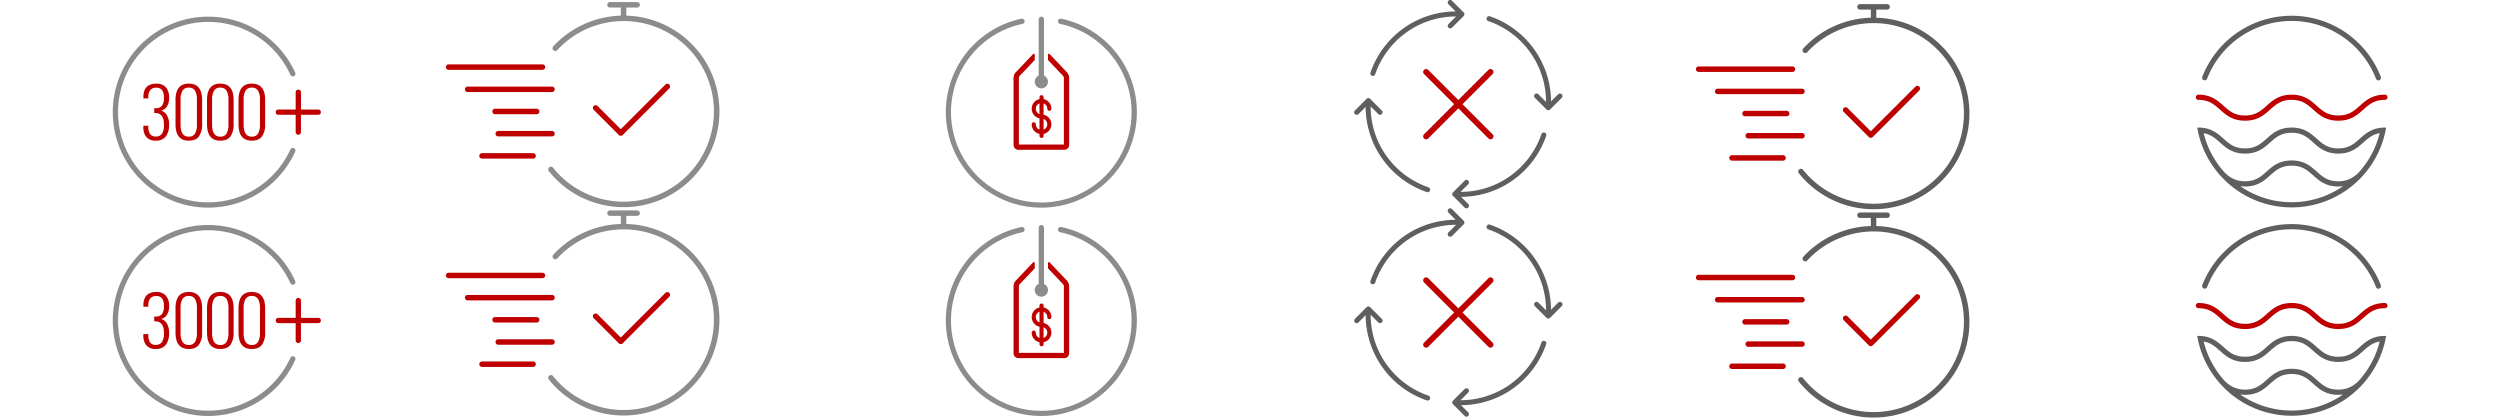 <svg id="icons_spite_technology_200" xmlns="http://www.w3.org/2000/svg" width="1200" height="200.433" viewBox="0 0 1200 200.433">
  <g id="icons_spite_technology_200_01">
    <g id="icons_spite_technology_200-2" data-name="icons_spite_technology_200" transform="translate(0 100)">
      <g id="icons_spite_technology_icon_3000">
        <rect id="Rectangle_2" data-name="Rectangle 2" width="200" height="100" fill="#e2e2e2" opacity="0"/>
        <g id="Icn_3000" transform="translate(54 8)">
          <path id="Circle" d="M45.912,89.124A43.3,43.3,0,1,1,85.4,27.934a1.252,1.252,0,0,0,1.145.749h0A1.283,1.283,0,0,0,87.7,26.867a45.837,45.837,0,1,0,.013,37.893,1.271,1.271,0,0,0-1.171-1.778h0a1.252,1.252,0,0,0-1.145.749A43.434,43.434,0,0,1,45.912,89.124Z" transform="translate(0 0.002)" fill="#8c8c8c"/>
          <path id="Color_Shape" d="M45.677,19.473V7.838q0-7.832,6.35-7.838c4.276,0,6.426,2.616,6.426,7.838V19.473a9.857,9.857,0,0,1-1.489,5.818c-.992,1.385-2.634,2.084-4.937,2.084C47.8,27.375,45.677,24.746,45.677,19.473ZM49,3.455a8.519,8.519,0,0,0-.878,4.23V19.677c0,3.861,1.3,5.779,3.906,5.779a3.246,3.246,0,0,0,3.054-1.549,8.424,8.424,0,0,0,.891-4.23V7.685a8.506,8.506,0,0,0-.879-4.23,3.234,3.234,0,0,0-3.066-1.525A3.2,3.2,0,0,0,49,3.455ZM30.548,19.473V7.838Q30.548.006,36.9,0c4.276,0,6.426,2.616,6.426,7.838V19.473a9.865,9.865,0,0,1-1.488,5.818c-.993,1.385-2.635,2.084-4.938,2.084C32.672,27.375,30.548,24.746,30.548,19.473ZM33.869,3.455a8.506,8.506,0,0,0-.879,4.23V19.677c0,3.861,1.3,5.779,3.906,5.779a3.248,3.248,0,0,0,3.055-1.549,8.437,8.437,0,0,0,.89-4.23V7.685a8.519,8.519,0,0,0-.878-4.23A3.237,3.237,0,0,0,36.9,1.931,3.2,3.2,0,0,0,33.869,3.455ZM15.43,19.473V7.838Q15.43.006,21.78,0c4.275,0,6.426,2.616,6.426,7.838V19.473a9.865,9.865,0,0,1-1.489,5.818c-.992,1.385-2.635,2.084-4.937,2.084Q15.424,27.375,15.43,19.473ZM18.738,3.455a8.519,8.519,0,0,0-.878,4.23V19.677c0,3.861,1.3,5.779,3.906,5.779a3.233,3.233,0,0,0,3.054-1.549,8.424,8.424,0,0,0,.891-4.23V7.685a8.506,8.506,0,0,0-.879-4.23,3.234,3.234,0,0,0-3.066-1.525A3.2,3.2,0,0,0,18.738,3.455ZM1.451,25.647A7.2,7.2,0,0,1,0,20.859V20.2H2.354v.559A6.224,6.224,0,0,0,3.22,24.2a3.084,3.084,0,0,0,2.748,1.194A3.417,3.417,0,0,0,8.9,24.072a7.343,7.343,0,0,0,.979-4.293q0-5.545-4.008-5.679H5.205V11.788h.661a3.691,3.691,0,0,0,3.079-1.194,6.368,6.368,0,0,0,.929-3.9,6.286,6.286,0,0,0-.827-3.481A3.127,3.127,0,0,0,6.236,1.969,3.544,3.544,0,0,0,3.309,3.087a5.692,5.692,0,0,0-.942,3.531v.458H.013V6.453Q.013.012,6.2.013a5.778,5.778,0,0,1,4.619,1.8,7.26,7.26,0,0,1,1.54,4.878,7.609,7.609,0,0,1-1.044,4.281,4.623,4.623,0,0,1-2.8,1.994,4.659,4.659,0,0,1,2.735,2.1,8.568,8.568,0,0,1,1.094,4.662,9.077,9.077,0,0,1-1.551,5.6,5.7,5.7,0,0,1-4.836,2.033A5.577,5.577,0,0,1,1.451,25.647ZM73.1,23.428V14.964H64.631a1.188,1.188,0,0,1-1.081-1.27,1.189,1.189,0,0,1,1.081-1.271H73.1V3.959a1.287,1.287,0,0,1,2.541,0v8.464H84.1a1.189,1.189,0,0,1,1.081,1.271,1.188,1.188,0,0,1-1.081,1.27H75.637v8.464a1.287,1.287,0,0,1-2.541,0Z" transform="translate(14.818 32.141)" fill="#be0000"/>
        </g>
      </g>
      <g id="icons_spite_technology_icon_speed" transform="translate(201)">
        <rect id="Rectangle_2-2" data-name="Rectangle 2" width="200" height="100" transform="translate(-1)" fill="#e2e2e2" opacity="0"/>
        <g id="Icn_Speed" transform="translate(13 1)">
          <path id="Circle-2" data-name="Circle" d="M.294,81.157a1.309,1.309,0,1,1,2.032-1.651A43.349,43.349,0,1,0,4.343,23.051a1.265,1.265,0,0,1-.943.42,1.315,1.315,0,0,1-.971-2.2A45.849,45.849,0,0,1,34.864,6.509V2.621H29.622a1.311,1.311,0,0,1,0-2.621h13.1a1.311,1.311,0,0,1,0,2.621H37.485V6.509c.274.008.55.018.825.03A45.975,45.975,0,1,1,.294,81.157Z" transform="translate(49.137)" fill="#8c8c8c"/>
          <path id="Color_Shape-2" data-name="Color_Shape" d="M17.337,45.225a1.311,1.311,0,0,1,0-2.621H41.909a1.311,1.311,0,0,1,0,2.621ZM25.161,34.57a1.31,1.31,0,1,1,0-2.62h25.8a1.31,1.31,0,0,1,0,2.62Zm57.875-.7L71.006,21.844A1.306,1.306,0,1,1,72.854,20L83.967,31.109l21.44-21.426a1.306,1.306,0,0,1,1.847,1.847L84.9,33.888a1.346,1.346,0,0,1-.931.38A1.272,1.272,0,0,1,83.036,33.874ZM23.588,23.916a1.311,1.311,0,0,1,0-2.621H43.639a1.311,1.311,0,0,1,0,2.621Zm-13.1-10.641a1.31,1.31,0,1,1,0-2.62H50.964a1.31,1.31,0,0,1,0,2.62ZM1.311,2.621A1.311,1.311,0,0,1,1.311,0h45.04a1.311,1.311,0,1,1,0,2.621Z" transform="translate(0 29.905)" fill="#be0000"/>
        </g>
      </g>
      <g id="icons_spite_technology_icon_price" transform="translate(415 -1)">
        <rect id="Rectangle_2-3" data-name="Rectangle 2" width="200" height="100" transform="translate(-15 1)" fill="#e2e2e2" opacity="0"/>
        <g id="Icn_Price" transform="translate(39 9)">
          <path id="Circle-3" data-name="Circle" d="M42.475,91.544A45.851,45.851,0,0,1,36.274.978a1.271,1.271,0,0,1,.509,2.491,43.341,43.341,0,1,0,18.07,0,1.263,1.263,0,0,1-1.017-1.233A1.292,1.292,0,0,1,55.373.966a45.85,45.85,0,0,1-9.519,90.7C44.738,91.666,43.609,91.626,42.475,91.544Zm2.5-57.26a3.153,3.153,0,0,1-2.16-2.122,3.185,3.185,0,0,1,1.766-3.85V1.271a1.271,1.271,0,1,1,2.542,0l-.013,27.042a3.224,3.224,0,0,1,1.919,2.91,3.174,3.174,0,0,1-3.173,3.18A3.4,3.4,0,0,1,44.979,34.285Z" transform="translate(0)" fill="#8c8c8c"/>
          <path id="Color_Shape-3" data-name="Color_Shape" d="M2.364,46.109A2.359,2.359,0,0,1,0,43.746V11.685A4.122,4.122,0,0,1,1.156,8.813L9.391.147a.461.461,0,0,1,.789.318V2.828a.5.5,0,0,1-.127.317L3,10.566a1.66,1.66,0,0,0-.444,1.118V43.568h21.6V11.685a1.6,1.6,0,0,0-.445-1.118L16.66,3.145a.5.5,0,0,1-.127-.317V.465A.455.455,0,0,1,17.32.147l8.234,8.667A4.139,4.139,0,0,1,26.7,11.685V43.746a2.359,2.359,0,0,1-2.364,2.363ZM12.455,39.4v-.918a4.711,4.711,0,0,1-3.733-4.606.97.97,0,0,1,.977-.989.988.988,0,0,1,.99.989,2.756,2.756,0,0,0,1.766,2.556V31.01a4.714,4.714,0,0,1,0-9.222v-.906a.981.981,0,0,1,.99-.99,1,1,0,0,1,.989.99v.895a4.725,4.725,0,0,1,3.733,4.617.989.989,0,1,1-1.978,0,2.756,2.756,0,0,0-1.767-2.556v5.418a4.713,4.713,0,0,1,.012,9.222V39.4a.99.99,0,1,1-1.979,0Zm1.967-2.968a2.74,2.74,0,0,0,0-5.123ZM10.689,26.394a2.761,2.761,0,0,0,1.766,2.567V23.839A2.728,2.728,0,0,0,10.689,26.394Z" transform="translate(32.5 17.796)" fill="#be0000"/>
        </g>
      </g>
    </g>
    <g id="icons_spite_technology_200_hover">
      <g id="icons_spite_technology_icon_3000-2" data-name="icons_spite_technology_icon_3000">
        <rect id="Rectangle_2-4" data-name="Rectangle 2" width="200" height="100" fill="#e2e2e2" opacity="0"/>
        <g id="Icn_3000-2" data-name="Icn_3000" transform="translate(54 8)">
          <path id="Circle-4" data-name="Circle" d="M45.912,89.124A43.3,43.3,0,1,1,85.4,27.934a1.252,1.252,0,0,0,1.145.749h0A1.283,1.283,0,0,0,87.7,26.867a45.837,45.837,0,1,0,.013,37.893,1.271,1.271,0,0,0-1.171-1.778h0a1.252,1.252,0,0,0-1.145.749A43.434,43.434,0,0,1,45.912,89.124Z" transform="translate(0 0.002)" fill="#8c8c8c"/>
          <path id="Color_Shape-4" data-name="Color_Shape" d="M45.677,19.473V7.838q0-7.832,6.35-7.838c4.276,0,6.426,2.616,6.426,7.838V19.473a9.857,9.857,0,0,1-1.489,5.818c-.992,1.385-2.634,2.084-4.937,2.084C47.8,27.375,45.677,24.746,45.677,19.473ZM49,3.455a8.519,8.519,0,0,0-.878,4.23V19.677c0,3.861,1.3,5.779,3.906,5.779a3.246,3.246,0,0,0,3.054-1.549,8.424,8.424,0,0,0,.891-4.23V7.685a8.506,8.506,0,0,0-.879-4.23,3.234,3.234,0,0,0-3.066-1.525A3.2,3.2,0,0,0,49,3.455ZM30.548,19.473V7.838Q30.548.006,36.9,0c4.276,0,6.426,2.616,6.426,7.838V19.473a9.865,9.865,0,0,1-1.488,5.818c-.993,1.385-2.635,2.084-4.938,2.084C32.672,27.375,30.548,24.746,30.548,19.473ZM33.869,3.455a8.506,8.506,0,0,0-.879,4.23V19.677c0,3.861,1.3,5.779,3.906,5.779a3.248,3.248,0,0,0,3.055-1.549,8.437,8.437,0,0,0,.89-4.23V7.685a8.519,8.519,0,0,0-.878-4.23A3.237,3.237,0,0,0,36.9,1.931,3.2,3.2,0,0,0,33.869,3.455ZM15.43,19.473V7.838Q15.43.006,21.78,0c4.275,0,6.426,2.616,6.426,7.838V19.473a9.865,9.865,0,0,1-1.489,5.818c-.992,1.385-2.635,2.084-4.937,2.084Q15.424,27.375,15.43,19.473ZM18.738,3.455a8.519,8.519,0,0,0-.878,4.23V19.677c0,3.861,1.3,5.779,3.906,5.779a3.233,3.233,0,0,0,3.054-1.549,8.424,8.424,0,0,0,.891-4.23V7.685a8.506,8.506,0,0,0-.879-4.23,3.234,3.234,0,0,0-3.066-1.525A3.2,3.2,0,0,0,18.738,3.455ZM1.451,25.647A7.2,7.2,0,0,1,0,20.859V20.2H2.354v.559A6.224,6.224,0,0,0,3.22,24.2a3.084,3.084,0,0,0,2.748,1.194A3.417,3.417,0,0,0,8.9,24.072a7.343,7.343,0,0,0,.979-4.293q0-5.545-4.008-5.679H5.205V11.788h.661a3.691,3.691,0,0,0,3.079-1.194,6.368,6.368,0,0,0,.929-3.9,6.286,6.286,0,0,0-.827-3.481A3.127,3.127,0,0,0,6.236,1.969,3.544,3.544,0,0,0,3.309,3.087a5.692,5.692,0,0,0-.942,3.531v.458H.013V6.453Q.013.012,6.2.013a5.778,5.778,0,0,1,4.619,1.8,7.26,7.26,0,0,1,1.54,4.878,7.609,7.609,0,0,1-1.044,4.281,4.623,4.623,0,0,1-2.8,1.994,4.659,4.659,0,0,1,2.735,2.1,8.568,8.568,0,0,1,1.094,4.662,9.077,9.077,0,0,1-1.551,5.6,5.7,5.7,0,0,1-4.836,2.033A5.577,5.577,0,0,1,1.451,25.647ZM73.1,23.428V14.964H64.631a1.188,1.188,0,0,1-1.081-1.27,1.189,1.189,0,0,1,1.081-1.271H73.1V3.959a1.287,1.287,0,0,1,2.541,0v8.464H84.1a1.189,1.189,0,0,1,1.081,1.271,1.188,1.188,0,0,1-1.081,1.27H75.637v8.464a1.287,1.287,0,0,1-2.541,0Z" transform="translate(14.818 32.141)" fill="#be0000"/>
        </g>
      </g>
      <g id="icons_spite_technology_icon_speed-2" data-name="icons_spite_technology_icon_speed" transform="translate(201)">
        <rect id="Rectangle_2-5" data-name="Rectangle 2" width="200" height="100" transform="translate(-1)" fill="#e2e2e2" opacity="0"/>
        <g id="Icn_Speed-2" data-name="Icn_Speed" transform="translate(13 1)">
          <path id="Circle-5" data-name="Circle" d="M.294,81.157a1.309,1.309,0,1,1,2.032-1.651A43.349,43.349,0,1,0,4.343,23.051a1.265,1.265,0,0,1-.943.42,1.315,1.315,0,0,1-.971-2.2A45.849,45.849,0,0,1,34.864,6.509V2.621H29.622a1.311,1.311,0,0,1,0-2.621h13.1a1.311,1.311,0,0,1,0,2.621H37.485V6.509c.274.008.55.018.825.03A45.975,45.975,0,1,1,.294,81.157Z" transform="translate(49.137)" fill="#8c8c8c"/>
          <path id="Color_Shape-5" data-name="Color_Shape" d="M17.337,45.225a1.311,1.311,0,0,1,0-2.621H41.909a1.311,1.311,0,0,1,0,2.621ZM25.161,34.57a1.31,1.31,0,1,1,0-2.62h25.8a1.31,1.31,0,0,1,0,2.62Zm57.875-.7L71.006,21.844A1.306,1.306,0,1,1,72.854,20L83.967,31.109l21.44-21.426a1.306,1.306,0,0,1,1.847,1.847L84.9,33.888a1.346,1.346,0,0,1-.931.38A1.272,1.272,0,0,1,83.036,33.874ZM23.588,23.916a1.311,1.311,0,0,1,0-2.621H43.639a1.311,1.311,0,0,1,0,2.621Zm-13.1-10.641a1.31,1.31,0,1,1,0-2.62H50.964a1.31,1.31,0,0,1,0,2.62ZM1.311,2.621A1.311,1.311,0,0,1,1.311,0h45.04a1.311,1.311,0,1,1,0,2.621Z" transform="translate(0 29.905)" fill="#be0000"/>
        </g>
      </g>
      <g id="icons_spite_technology_icon_price-2" data-name="icons_spite_technology_icon_price" transform="translate(415 -1)">
        <rect id="Rectangle_2-6" data-name="Rectangle 2" width="200" height="100" transform="translate(-15 1)" fill="#e2e2e2" opacity="0"/>
        <g id="Icn_Price-2" data-name="Icn_Price" transform="translate(39 9)">
          <path id="Circle-6" data-name="Circle" d="M42.475,91.544A45.851,45.851,0,0,1,36.274.978a1.271,1.271,0,0,1,.509,2.491,43.341,43.341,0,1,0,18.07,0,1.263,1.263,0,0,1-1.017-1.233A1.292,1.292,0,0,1,55.373.966a45.85,45.85,0,0,1-9.519,90.7C44.738,91.666,43.609,91.626,42.475,91.544Zm2.5-57.26a3.153,3.153,0,0,1-2.16-2.122,3.185,3.185,0,0,1,1.766-3.85V1.271a1.271,1.271,0,1,1,2.542,0l-.013,27.042a3.224,3.224,0,0,1,1.919,2.91,3.174,3.174,0,0,1-3.173,3.18A3.4,3.4,0,0,1,44.979,34.285Z" transform="translate(0)" fill="#8c8c8c"/>
          <path id="Color_Shape-6" data-name="Color_Shape" d="M2.364,46.109A2.359,2.359,0,0,1,0,43.746V11.685A4.122,4.122,0,0,1,1.156,8.813L9.391.147a.461.461,0,0,1,.789.318V2.828a.5.5,0,0,1-.127.317L3,10.566a1.66,1.66,0,0,0-.444,1.118V43.568h21.6V11.685a1.6,1.6,0,0,0-.445-1.118L16.66,3.145a.5.5,0,0,1-.127-.317V.465A.455.455,0,0,1,17.32.147l8.234,8.667A4.139,4.139,0,0,1,26.7,11.685V43.746a2.359,2.359,0,0,1-2.364,2.363ZM12.455,39.4v-.918a4.711,4.711,0,0,1-3.733-4.606.97.97,0,0,1,.977-.989.988.988,0,0,1,.99.989,2.756,2.756,0,0,0,1.766,2.556V31.01a4.714,4.714,0,0,1,0-9.222v-.906a.981.981,0,0,1,.99-.99,1,1,0,0,1,.989.99v.895a4.725,4.725,0,0,1,3.733,4.617.989.989,0,1,1-1.978,0,2.756,2.756,0,0,0-1.767-2.556v5.418a4.713,4.713,0,0,1,.012,9.222V39.4a.99.99,0,1,1-1.979,0Zm1.967-2.968a2.74,2.74,0,0,0,0-5.123ZM10.689,26.394a2.761,2.761,0,0,0,1.766,2.567V23.839A2.728,2.728,0,0,0,10.689,26.394Z" transform="translate(32.5 17.796)" fill="#be0000"/>
        </g>
      </g>
    </g>
  </g>
  <g id="icons_spite_technology_200_02" transform="translate(600)">
    <g id="icons_spite_technology_200-3" data-name="icons_spite_technology_200" transform="translate(0 100)">
      <g id="icons_spite_technology_icon_norequotes">
        <rect id="Rectangle_2-7" data-name="Rectangle 2" width="200" height="99.558" fill="#e2e2e2" opacity="0"/>
        <g id="Icn_No_Requotes" transform="translate(50 0)">
          <path id="Grey_Shape" d="M53.042,99.646l-5.616-5.614a1.2,1.2,0,0,1,0-1.7l5.616-5.615a1.209,1.209,0,0,1,2.061.856,1.2,1.2,0,0,1-.35.855L51.077,92.1h.013A41.086,41.086,0,0,0,89.9,64.359a1.212,1.212,0,0,1,2.3.759A43.448,43.448,0,0,1,51.318,94.5l3.434,3.433a1.247,1.247,0,0,1,.35.856A1.209,1.209,0,0,1,53.883,100,1.174,1.174,0,0,1,53.042,99.646ZM34.885,92.2A43.451,43.451,0,0,1,5.5,51.323L2.065,54.756a1.245,1.245,0,0,1-.856.35,1.208,1.208,0,0,1-.855-2.06l5.614-5.614a1.2,1.2,0,0,1,1.7,0l5.613,5.614a1.208,1.208,0,0,1-.855,2.06,1.189,1.189,0,0,1-.856-.35L7.9,51.082v.013A41.085,41.085,0,0,0,35.643,89.9a1.215,1.215,0,0,1-.379,2.364A1.179,1.179,0,0,1,34.885,92.2ZM92.33,52.564,86.716,46.95a1.208,1.208,0,0,1,.855-2.06,1.193,1.193,0,0,1,.855.35L92.1,48.914V48.9A41.085,41.085,0,0,0,64.354,10.1a1.206,1.206,0,0,1,.76-2.289A43.447,43.447,0,0,1,94.5,48.685l3.434-3.434a1.24,1.24,0,0,1,.855-.348,1.2,1.2,0,0,1,.855,2.047l-5.614,5.614a1.2,1.2,0,0,1-1.7,0ZM7.813,34.891a43.43,43.43,0,0,1,40.867-29.4L45.247,2.061a1.242,1.242,0,0,1-.35-.855,1.2,1.2,0,0,1,2.06-.844l5.614,5.614a1.2,1.2,0,0,1,0,1.7l-5.614,5.614a1.208,1.208,0,0,1-2.06-.855,1.191,1.191,0,0,1,.35-.855L48.921,7.9h-.011A41.087,41.087,0,0,0,10.1,35.65a1.206,1.206,0,0,1-2.288-.759Z" fill="#5f5f5f"/>
          <path id="Color_Shape-7" data-name="Color_Shape" d="M60.335,28.01a1.414,1.414,0,0,0-2.41-1L43.467,41.467,29.01,27.01a1.414,1.414,0,0,0-2,2L41.467,43.466,27.01,57.923a1.425,1.425,0,0,0,0,2,1.392,1.392,0,0,0,1,.41,1.413,1.413,0,0,0,1-.41L43.467,45.466,57.925,59.923a1.392,1.392,0,0,0,1,.41,1.414,1.414,0,0,0,1-2.409L45.467,43.466,59.925,29.009A1.392,1.392,0,0,0,60.335,28.01Z" transform="translate(6.531 6.538)" fill="#be0000"/>
        </g>
      </g>
      <g id="icons_spite_technology_icon_speed2" transform="translate(200)">
        <rect id="Rectangle_2-8" data-name="Rectangle 2" width="200" height="99.558" fill="#e2e2e2" opacity="0"/>
        <g id="Icn_Speed-3" data-name="Icn_Speed" transform="translate(14 1.991)">
          <path id="Grey_Shape-2" data-name="Grey_Shape" d="M.294,81.157a1.309,1.309,0,1,1,2.032-1.651A43.349,43.349,0,1,0,4.343,23.051a1.265,1.265,0,0,1-.943.42,1.315,1.315,0,0,1-.971-2.2A45.849,45.849,0,0,1,34.864,6.509V2.621H29.622a1.311,1.311,0,0,1,0-2.621h13.1a1.311,1.311,0,0,1,0,2.621H37.485V6.509c.274.008.55.018.825.03A45.975,45.975,0,1,1,.294,81.157Z" transform="translate(49.137)" fill="#5f5f5f"/>
          <path id="Color_Shape-8" data-name="Color_Shape" d="M17.337,45.225a1.311,1.311,0,0,1,0-2.621H41.909a1.311,1.311,0,0,1,0,2.621ZM25.161,34.57a1.31,1.31,0,1,1,0-2.62h25.8a1.31,1.31,0,0,1,0,2.62Zm57.875-.7L71.006,21.844A1.306,1.306,0,1,1,72.854,20L83.967,31.109l21.44-21.426a1.306,1.306,0,0,1,1.847,1.847L84.9,33.888a1.346,1.346,0,0,1-.931.38A1.272,1.272,0,0,1,83.036,33.874ZM23.588,23.916a1.311,1.311,0,0,1,0-2.621H43.639a1.311,1.311,0,0,1,0,2.621Zm-13.1-10.641a1.31,1.31,0,1,1,0-2.62H50.964a1.31,1.31,0,0,1,0,2.62ZM1.311,2.621A1.311,1.311,0,0,1,1.311,0h45.04a1.311,1.311,0,1,1,0,2.621Z" transform="translate(0 29.905)" fill="#be0000"/>
        </g>
      </g>
      <g id="icons_spite_technology_icon_deep" transform="translate(400)">
        <rect id="Rectangle_2-9" data-name="Rectangle 2" width="200" height="99.558" fill="#e2e2e2" opacity="0"/>
        <g id="Icn_Deep_Liquidity" transform="translate(54 7.559)">
          <path id="Grey_Shape-3" data-name="Grey_Shape" d="M.471,56.15l-.01,0c-.038-.162-.062-.332-.1-.5C.3,55.385.24,55.125.189,54.861H.207C.139,54.516.062,54.175,0,53.829a1.207,1.207,0,0,1,.575-.159c6.069,0,9.229,2.825,12.02,5.318,2.693,2.409,5.237,4.682,10.353,4.682S30.609,61.4,33.3,58.988c2.788-2.493,5.947-5.318,12.02-5.318s9.232,2.825,12.021,5.318c2.7,2.409,5.24,4.682,10.354,4.682s7.663-2.273,10.358-4.682C80.843,56.5,84,53.67,90.075,53.67a1.237,1.237,0,0,1,.574.156c-.061.349-.139.69-.206,1.035h.017c-.054.274-.121.541-.179.812-.034.159-.058.318-.092.474l-.01,0a45.986,45.986,0,0,1-89.709,0ZM45.325,89.5A43.214,43.214,0,0,0,69.99,81.8a17.343,17.343,0,0,1-2.294.162c-6.068,0-9.231-2.825-12.02-5.318-2.7-2.405-5.24-4.682-10.355-4.682s-7.658,2.273-10.354,4.682c-2.788,2.493-5.947,5.318-12.02,5.318A16.668,16.668,0,0,1,20.66,81.8,43.224,43.224,0,0,0,45.325,89.5ZM57.342,74.78c2.7,2.409,5.24,4.682,10.354,4.682a12.871,12.871,0,0,0,9.161-3.626,1.237,1.237,0,0,1,.213-.146A43.446,43.446,0,0,0,87.564,56.38c-3.519.612-5.633,2.5-7.845,4.472C76.932,63.346,73.769,66.17,67.7,66.17s-9.231-2.825-12.02-5.318c-2.7-2.409-5.24-4.682-10.355-4.682s-7.658,2.273-10.354,4.682c-2.788,2.493-5.947,5.318-12.02,5.318s-9.232-2.825-12.02-5.318C8.715,58.877,6.6,56.992,3.086,56.38A43.5,43.5,0,0,0,13.59,75.7a1.332,1.332,0,0,1,.21.139,12.855,12.855,0,0,0,9.147,3.62c5.114,0,7.662-2.273,10.354-4.682,2.788-2.493,5.947-5.318,12.02-5.318S54.554,72.287,57.342,74.78ZM85.8,30.233a43.488,43.488,0,0,0-81.068,0,1.243,1.243,0,0,1-2.324-.88,45.968,45.968,0,0,1,85.721,0,1.244,1.244,0,0,1-2.328.88Z" transform="translate(0.675)" fill="#5f5f5f"/>
          <path id="Color_Shape-9" data-name="Color_Shape" d="M2748.373,2355.135c-6.071,0-9.232-2.825-12.021-5.318-2.7-2.408-5.239-4.682-10.356-4.682s-7.66,2.274-10.353,4.682c-2.789,2.493-5.95,5.318-12.021,5.318s-9.231-2.825-12.019-5.318c-2.694-2.408-5.238-4.682-10.353-4.682a1.25,1.25,0,0,1,0-2.5c6.07,0,9.23,2.825,12.019,5.318,2.693,2.408,5.237,4.682,10.353,4.682s7.661-2.274,10.355-4.682c2.788-2.493,5.949-5.318,12.019-5.318s9.233,2.825,12.022,5.318c2.694,2.408,5.238,4.682,10.355,4.682s7.661-2.274,10.356-4.682c2.789-2.493,5.95-5.318,12.021-5.318a1.25,1.25,0,0,1,0,2.5c-5.117,0-7.661,2.274-10.355,4.682C2757.6,2352.31,2754.444,2355.135,2748.373,2355.135Z" transform="translate(-2680 -2304.756)" fill="#be0000"/>
        </g>
      </g>
    </g>
    <g id="icons_spite_technology_200_hover-2" data-name="icons_spite_technology_200_hover">
      <g id="icons_spite_technology_icon_norequotes-2" data-name="icons_spite_technology_icon_norequotes">
        <rect id="Rectangle_2-10" data-name="Rectangle 2" width="200" height="99.558" fill="#e2e2e2" opacity="0"/>
        <g id="Icn_No_Requotes-2" data-name="Icn_No_Requotes" transform="translate(50 0)">
          <path id="Grey_Shape-4" data-name="Grey_Shape" d="M53.042,99.646l-5.616-5.614a1.2,1.2,0,0,1,0-1.7l5.616-5.615a1.209,1.209,0,0,1,2.061.856,1.2,1.2,0,0,1-.35.855L51.077,92.1h.013A41.086,41.086,0,0,0,89.9,64.359a1.212,1.212,0,0,1,2.3.759A43.448,43.448,0,0,1,51.318,94.5l3.434,3.433a1.247,1.247,0,0,1,.35.856A1.209,1.209,0,0,1,53.883,100,1.174,1.174,0,0,1,53.042,99.646ZM34.885,92.2A43.451,43.451,0,0,1,5.5,51.323L2.065,54.756a1.245,1.245,0,0,1-.856.35,1.208,1.208,0,0,1-.855-2.06l5.614-5.614a1.2,1.2,0,0,1,1.7,0l5.613,5.614a1.208,1.208,0,0,1-.855,2.06,1.189,1.189,0,0,1-.856-.35L7.9,51.082v.013A41.085,41.085,0,0,0,35.643,89.9a1.215,1.215,0,0,1-.379,2.364A1.179,1.179,0,0,1,34.885,92.2ZM92.33,52.564,86.716,46.95a1.208,1.208,0,0,1,.855-2.06,1.193,1.193,0,0,1,.855.35L92.1,48.914V48.9A41.085,41.085,0,0,0,64.354,10.1a1.206,1.206,0,0,1,.76-2.289A43.447,43.447,0,0,1,94.5,48.685l3.434-3.434a1.24,1.24,0,0,1,.855-.348,1.2,1.2,0,0,1,.855,2.047l-5.614,5.614a1.2,1.2,0,0,1-1.7,0ZM7.813,34.891a43.43,43.43,0,0,1,40.867-29.4L45.247,2.061a1.242,1.242,0,0,1-.35-.855,1.2,1.2,0,0,1,2.06-.844l5.614,5.614a1.2,1.2,0,0,1,0,1.7l-5.614,5.614a1.208,1.208,0,0,1-2.06-.855,1.191,1.191,0,0,1,.35-.855L48.921,7.9h-.011A41.087,41.087,0,0,0,10.1,35.65a1.206,1.206,0,0,1-2.288-.759Z" fill="#5f5f5f"/>
          <path id="Color_Shape-10" data-name="Color_Shape" d="M60.335,28.01a1.414,1.414,0,0,0-2.41-1L43.467,41.467,29.01,27.01a1.414,1.414,0,0,0-2,2L41.467,43.466,27.01,57.923a1.425,1.425,0,0,0,0,2,1.392,1.392,0,0,0,1,.41,1.413,1.413,0,0,0,1-.41L43.467,45.466,57.925,59.923a1.392,1.392,0,0,0,1,.41,1.414,1.414,0,0,0,1-2.409L45.467,43.466,59.925,29.009A1.392,1.392,0,0,0,60.335,28.01Z" transform="translate(6.531 6.538)" fill="#be0000"/>
        </g>
      </g>
      <g id="icons_spite_technology_icon_speed2-2" data-name="icons_spite_technology_icon_speed2" transform="translate(200)">
        <rect id="Rectangle_2-11" data-name="Rectangle 2" width="200" height="99.558" fill="#e2e2e2" opacity="0"/>
        <g id="Icn_Speed-4" data-name="Icn_Speed" transform="translate(14 1.991)">
          <path id="Grey_Shape-5" data-name="Grey_Shape" d="M.294,81.157a1.309,1.309,0,1,1,2.032-1.651A43.349,43.349,0,1,0,4.343,23.051a1.265,1.265,0,0,1-.943.42,1.315,1.315,0,0,1-.971-2.2A45.849,45.849,0,0,1,34.864,6.509V2.621H29.622a1.311,1.311,0,0,1,0-2.621h13.1a1.311,1.311,0,0,1,0,2.621H37.485V6.509c.274.008.55.018.825.03A45.975,45.975,0,1,1,.294,81.157Z" transform="translate(49.137)" fill="#5f5f5f"/>
          <path id="Color_Shape-11" data-name="Color_Shape" d="M17.337,45.225a1.311,1.311,0,0,1,0-2.621H41.909a1.311,1.311,0,0,1,0,2.621ZM25.161,34.57a1.31,1.31,0,1,1,0-2.62h25.8a1.31,1.31,0,0,1,0,2.62Zm57.875-.7L71.006,21.844A1.306,1.306,0,1,1,72.854,20L83.967,31.109l21.44-21.426a1.306,1.306,0,0,1,1.847,1.847L84.9,33.888a1.346,1.346,0,0,1-.931.38A1.272,1.272,0,0,1,83.036,33.874ZM23.588,23.916a1.311,1.311,0,0,1,0-2.621H43.639a1.311,1.311,0,0,1,0,2.621Zm-13.1-10.641a1.31,1.31,0,1,1,0-2.62H50.964a1.31,1.31,0,0,1,0,2.62ZM1.311,2.621A1.311,1.311,0,0,1,1.311,0h45.04a1.311,1.311,0,1,1,0,2.621Z" transform="translate(0 29.905)" fill="#be0000"/>
        </g>
      </g>
      <g id="icons_spite_technology_icon_deep-2" data-name="icons_spite_technology_icon_deep" transform="translate(400)">
        <rect id="Rectangle_2-12" data-name="Rectangle 2" width="200" height="99.558" fill="#e2e2e2" opacity="0"/>
        <g id="Icn_Deep_Liquidity-2" data-name="Icn_Deep_Liquidity" transform="translate(54 7.559)">
          <path id="Grey_Shape-6" data-name="Grey_Shape" d="M.471,56.15l-.01,0c-.038-.162-.062-.332-.1-.5C.3,55.385.24,55.125.189,54.861H.207C.139,54.516.062,54.175,0,53.829a1.207,1.207,0,0,1,.575-.159c6.069,0,9.229,2.825,12.02,5.318,2.693,2.409,5.237,4.682,10.353,4.682S30.609,61.4,33.3,58.988c2.788-2.493,5.947-5.318,12.02-5.318s9.232,2.825,12.021,5.318c2.7,2.409,5.24,4.682,10.354,4.682s7.663-2.273,10.358-4.682C80.843,56.5,84,53.67,90.075,53.67a1.237,1.237,0,0,1,.574.156c-.061.349-.139.69-.206,1.035h.017c-.054.274-.121.541-.179.812-.034.159-.058.318-.092.474l-.01,0a45.986,45.986,0,0,1-89.709,0ZM45.325,89.5A43.214,43.214,0,0,0,69.99,81.8a17.343,17.343,0,0,1-2.294.162c-6.068,0-9.231-2.825-12.02-5.318-2.7-2.405-5.24-4.682-10.355-4.682s-7.658,2.273-10.354,4.682c-2.788,2.493-5.947,5.318-12.02,5.318A16.668,16.668,0,0,1,20.66,81.8,43.224,43.224,0,0,0,45.325,89.5ZM57.342,74.78c2.7,2.409,5.24,4.682,10.354,4.682a12.871,12.871,0,0,0,9.161-3.626,1.237,1.237,0,0,1,.213-.146A43.446,43.446,0,0,0,87.564,56.38c-3.519.612-5.633,2.5-7.845,4.472C76.932,63.346,73.769,66.17,67.7,66.17s-9.231-2.825-12.02-5.318c-2.7-2.409-5.24-4.682-10.355-4.682s-7.658,2.273-10.354,4.682c-2.788,2.493-5.947,5.318-12.02,5.318s-9.232-2.825-12.02-5.318C8.715,58.877,6.6,56.992,3.086,56.38A43.5,43.5,0,0,0,13.59,75.7a1.332,1.332,0,0,1,.21.139,12.855,12.855,0,0,0,9.147,3.62c5.114,0,7.662-2.273,10.354-4.682,2.788-2.493,5.947-5.318,12.02-5.318S54.554,72.287,57.342,74.78ZM85.8,30.233a43.488,43.488,0,0,0-81.068,0,1.243,1.243,0,0,1-2.324-.88,45.968,45.968,0,0,1,85.721,0,1.244,1.244,0,0,1-2.328.88Z" transform="translate(0.675)" fill="#5f5f5f"/>
          <path id="Color_Shape-12" data-name="Color_Shape" d="M2748.373,2355.135c-6.071,0-9.232-2.825-12.021-5.318-2.7-2.408-5.239-4.682-10.356-4.682s-7.66,2.274-10.353,4.682c-2.789,2.493-5.95,5.318-12.021,5.318s-9.231-2.825-12.019-5.318c-2.694-2.408-5.238-4.682-10.353-4.682a1.25,1.25,0,0,1,0-2.5c6.07,0,9.23,2.825,12.019,5.318,2.693,2.408,5.237,4.682,10.353,4.682s7.661-2.274,10.355-4.682c2.788-2.493,5.949-5.318,12.019-5.318s9.233,2.825,12.022,5.318c2.694,2.408,5.238,4.682,10.355,4.682s7.661-2.274,10.356-4.682c2.789-2.493,5.95-5.318,12.021-5.318a1.25,1.25,0,0,1,0,2.5c-5.117,0-7.661,2.274-10.355,4.682C2757.6,2352.31,2754.444,2355.135,2748.373,2355.135Z" transform="translate(-2680 -2304.756)" fill="#be0000"/>
        </g>
      </g>
    </g>
  </g>
</svg>
